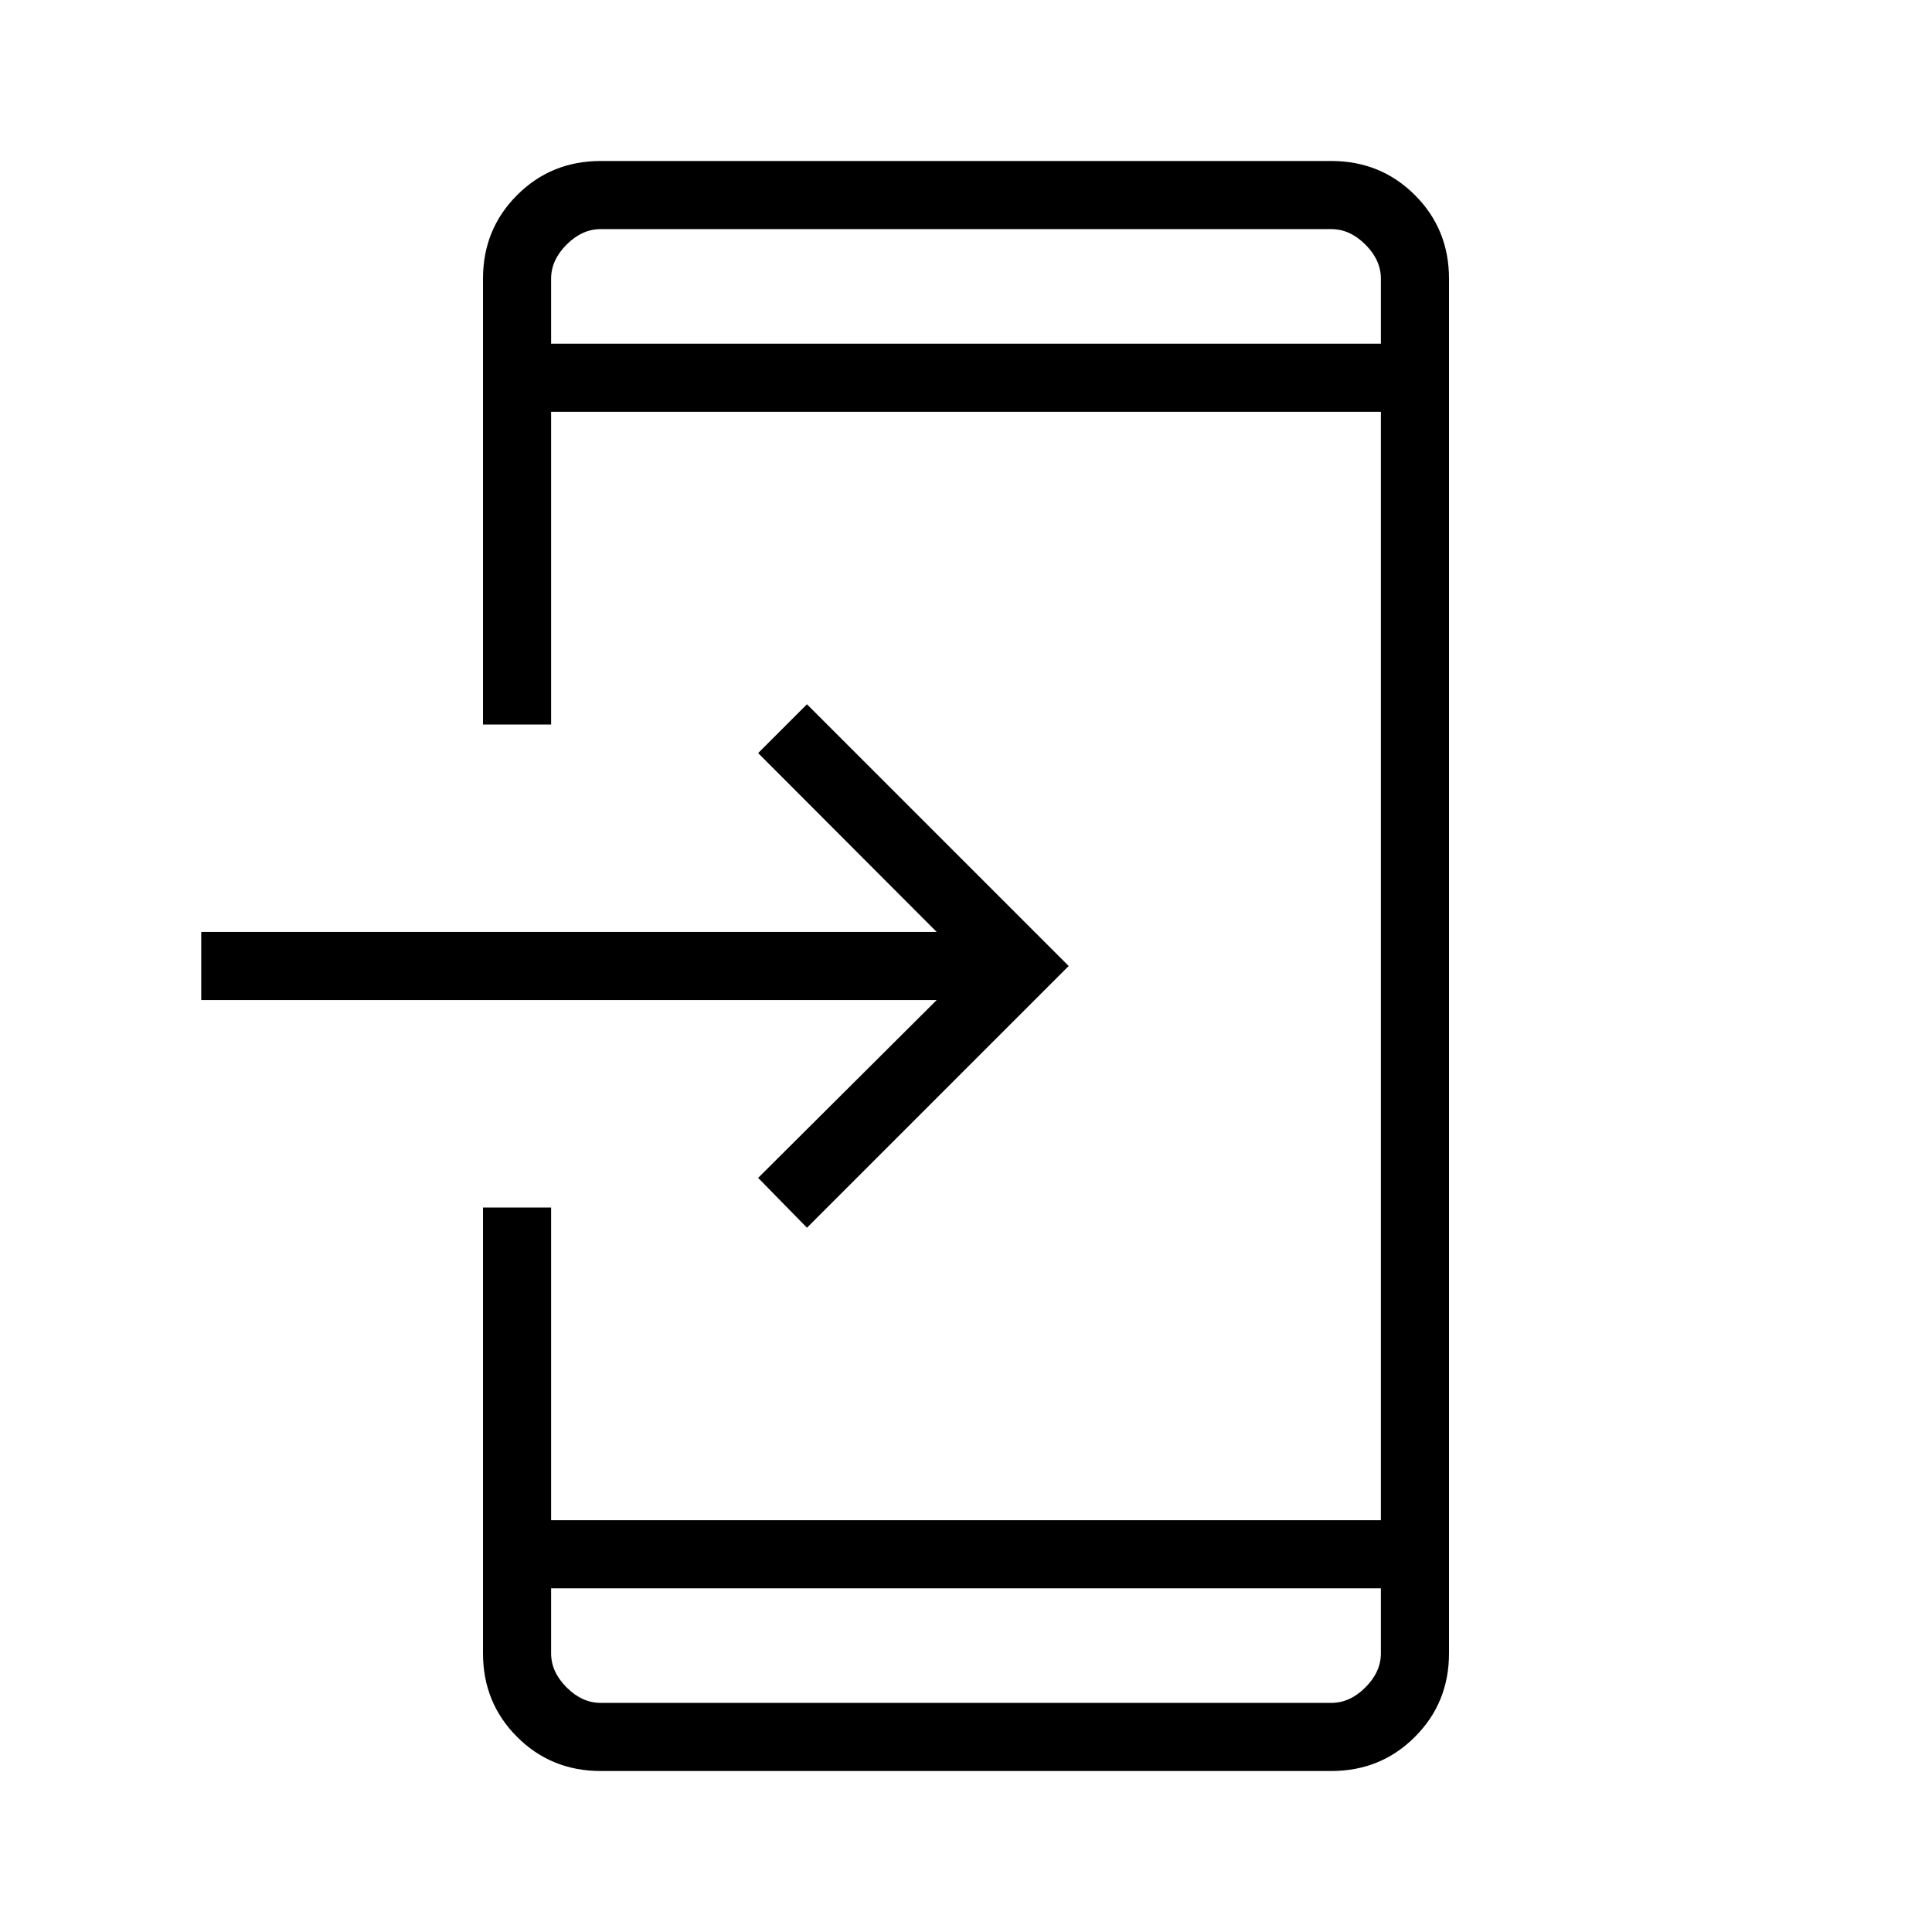 <svg xmlns="http://www.w3.org/2000/svg" height="40" viewBox="0 -960 960 960" width="40"><path d="M298.461-80q-24.577 0-41.519-16.942Q240-113.884 240-138.461V-360h33.846v155.385h412.308v-550.77H273.846V-600H240v-221.539q0-24.577 16.942-41.519Q273.884-880 298.461-880h363.078q24.577 0 41.519 16.942Q720-846.116 720-821.539v683.078q0 24.577-16.942 41.519Q686.116-80 661.539-80H298.461Zm-24.615-90.769v32.308q0 9.231 7.692 16.923 7.692 7.692 16.923 7.692h363.078q9.231 0 16.923-7.692 7.692-7.692 7.692-16.923v-32.308H273.846Zm127.128-179.18-24.256-24.769 88.718-88.359H100v-33.846h365.436l-88.718-88.872 24.256-24.256L531.026-480 400.974-349.949ZM273.846-789.231h412.308v-32.308q0-9.231-7.692-16.923-7.692-7.692-16.923-7.692H298.461q-9.231 0-16.923 7.692-7.692 7.692-7.692 16.923v32.308Zm0 0V-846.154v56.923Zm0 618.462V-113.846v-56.923Z"/></svg>